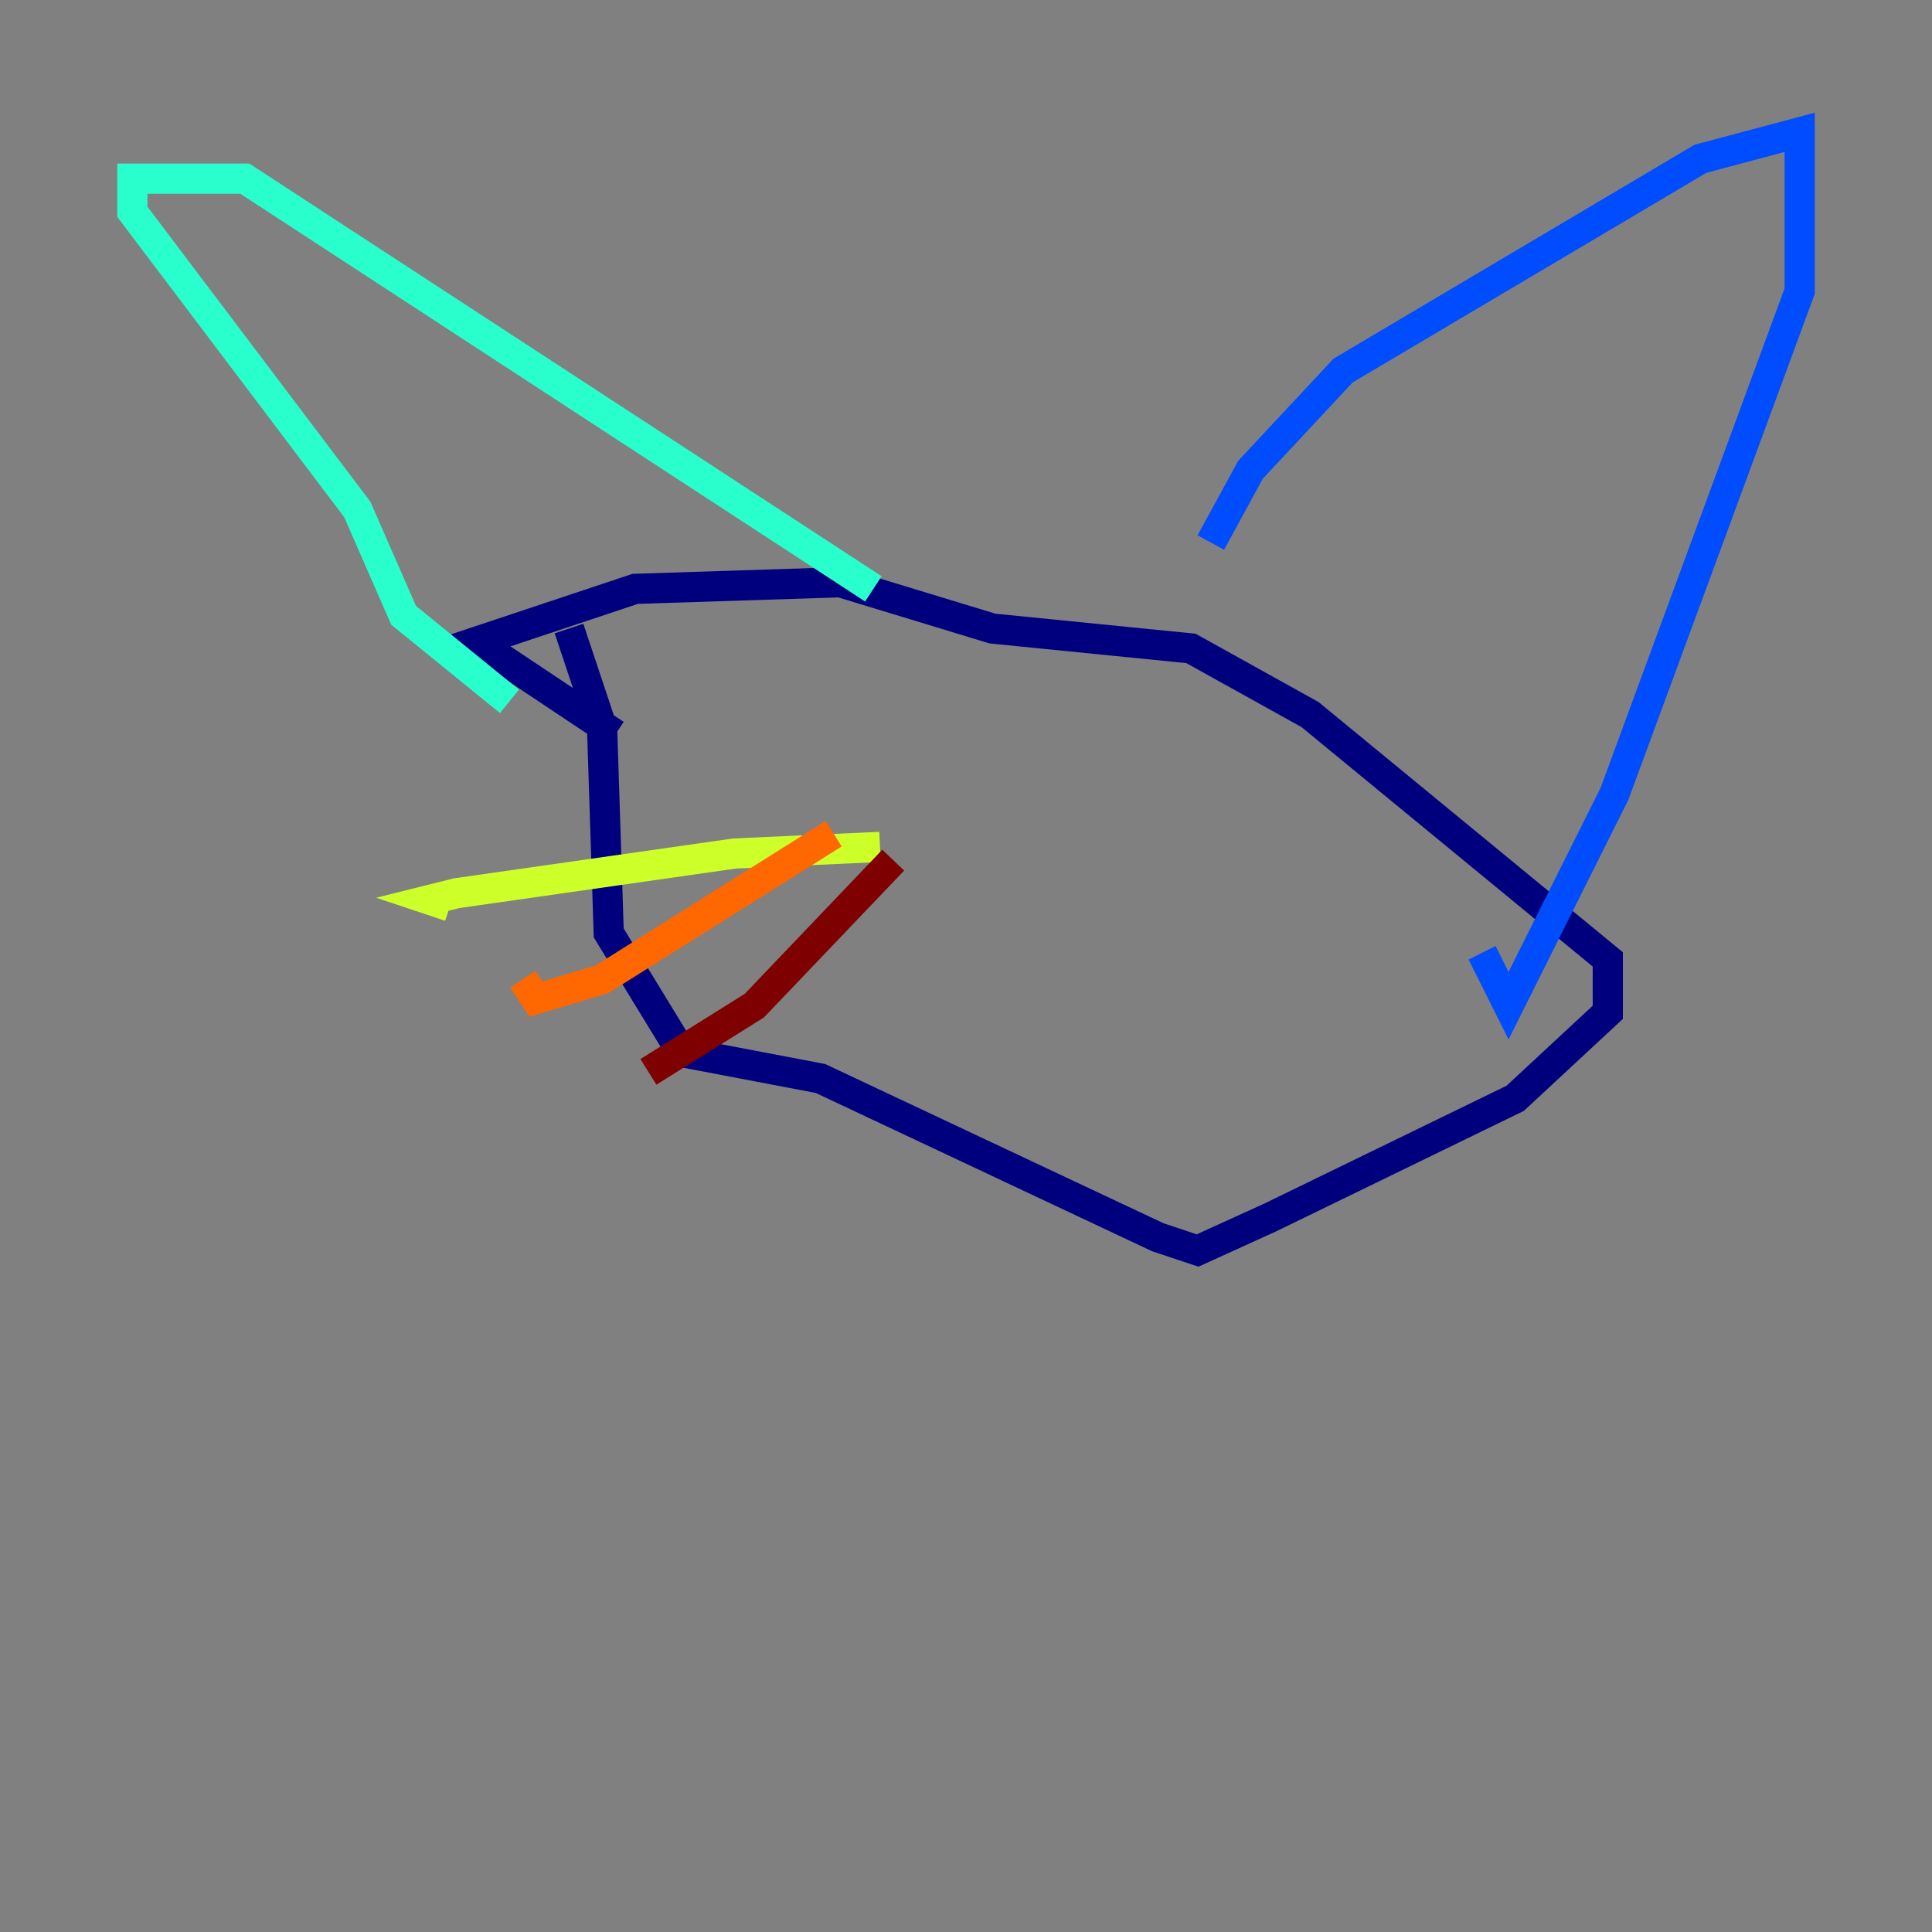 <?xml version="1.0" encoding="utf-8" ?>
<svg baseProfile="tiny" height="128" version="1.2" viewBox="0,0,128,128" width="128" xmlns="http://www.w3.org/2000/svg" xmlns:ev="http://www.w3.org/2001/xml-events" xmlns:xlink="http://www.w3.org/1999/xlink"><rect x="0" y="0" width="128" height="128" fill="#808080" stroke="none"/><defs /><polyline fill="none" points="37.699,41.644 39.89,48.219 40.329,61.808 45.151,69.699 54.356,71.452 76.712,81.973 79.343,82.849 84.164,80.657 100.384,72.767 106.52,67.069 106.52,63.562 86.794,47.343 78.904,42.959 65.753,41.644 55.671,38.575 42.082,39.014 31.562,42.52 40.767,48.657" stroke="#00007f" stroke-width="2" /><polyline fill="none" points="80.219,35.945 82.849,31.123 88.986,24.548 112.657,10.521 119.233,8.767 119.233,19.288 106.959,52.603 99.945,66.63 98.192,63.123" stroke="#004cff" stroke-width="2" /><polyline fill="none" points="57.863,39.014 16.219,11.836 8.767,11.836 8.767,14.027 23.671,33.753 26.74,40.767 33.753,46.466" stroke="#29ffcd" stroke-width="2" /><polyline fill="none" points="58.301,56.11 48.657,56.548 30.247,59.178 28.493,59.616 29.808,60.055" stroke="#cdff29" stroke-width="2" /><polyline fill="none" points="55.233,55.233 39.89,64.877 35.507,66.192 34.63,64.877" stroke="#ff6700" stroke-width="2" /><polyline fill="none" points="59.178,56.986 49.973,66.63 42.959,71.014" stroke="#7f0000" stroke-width="2" /></svg>